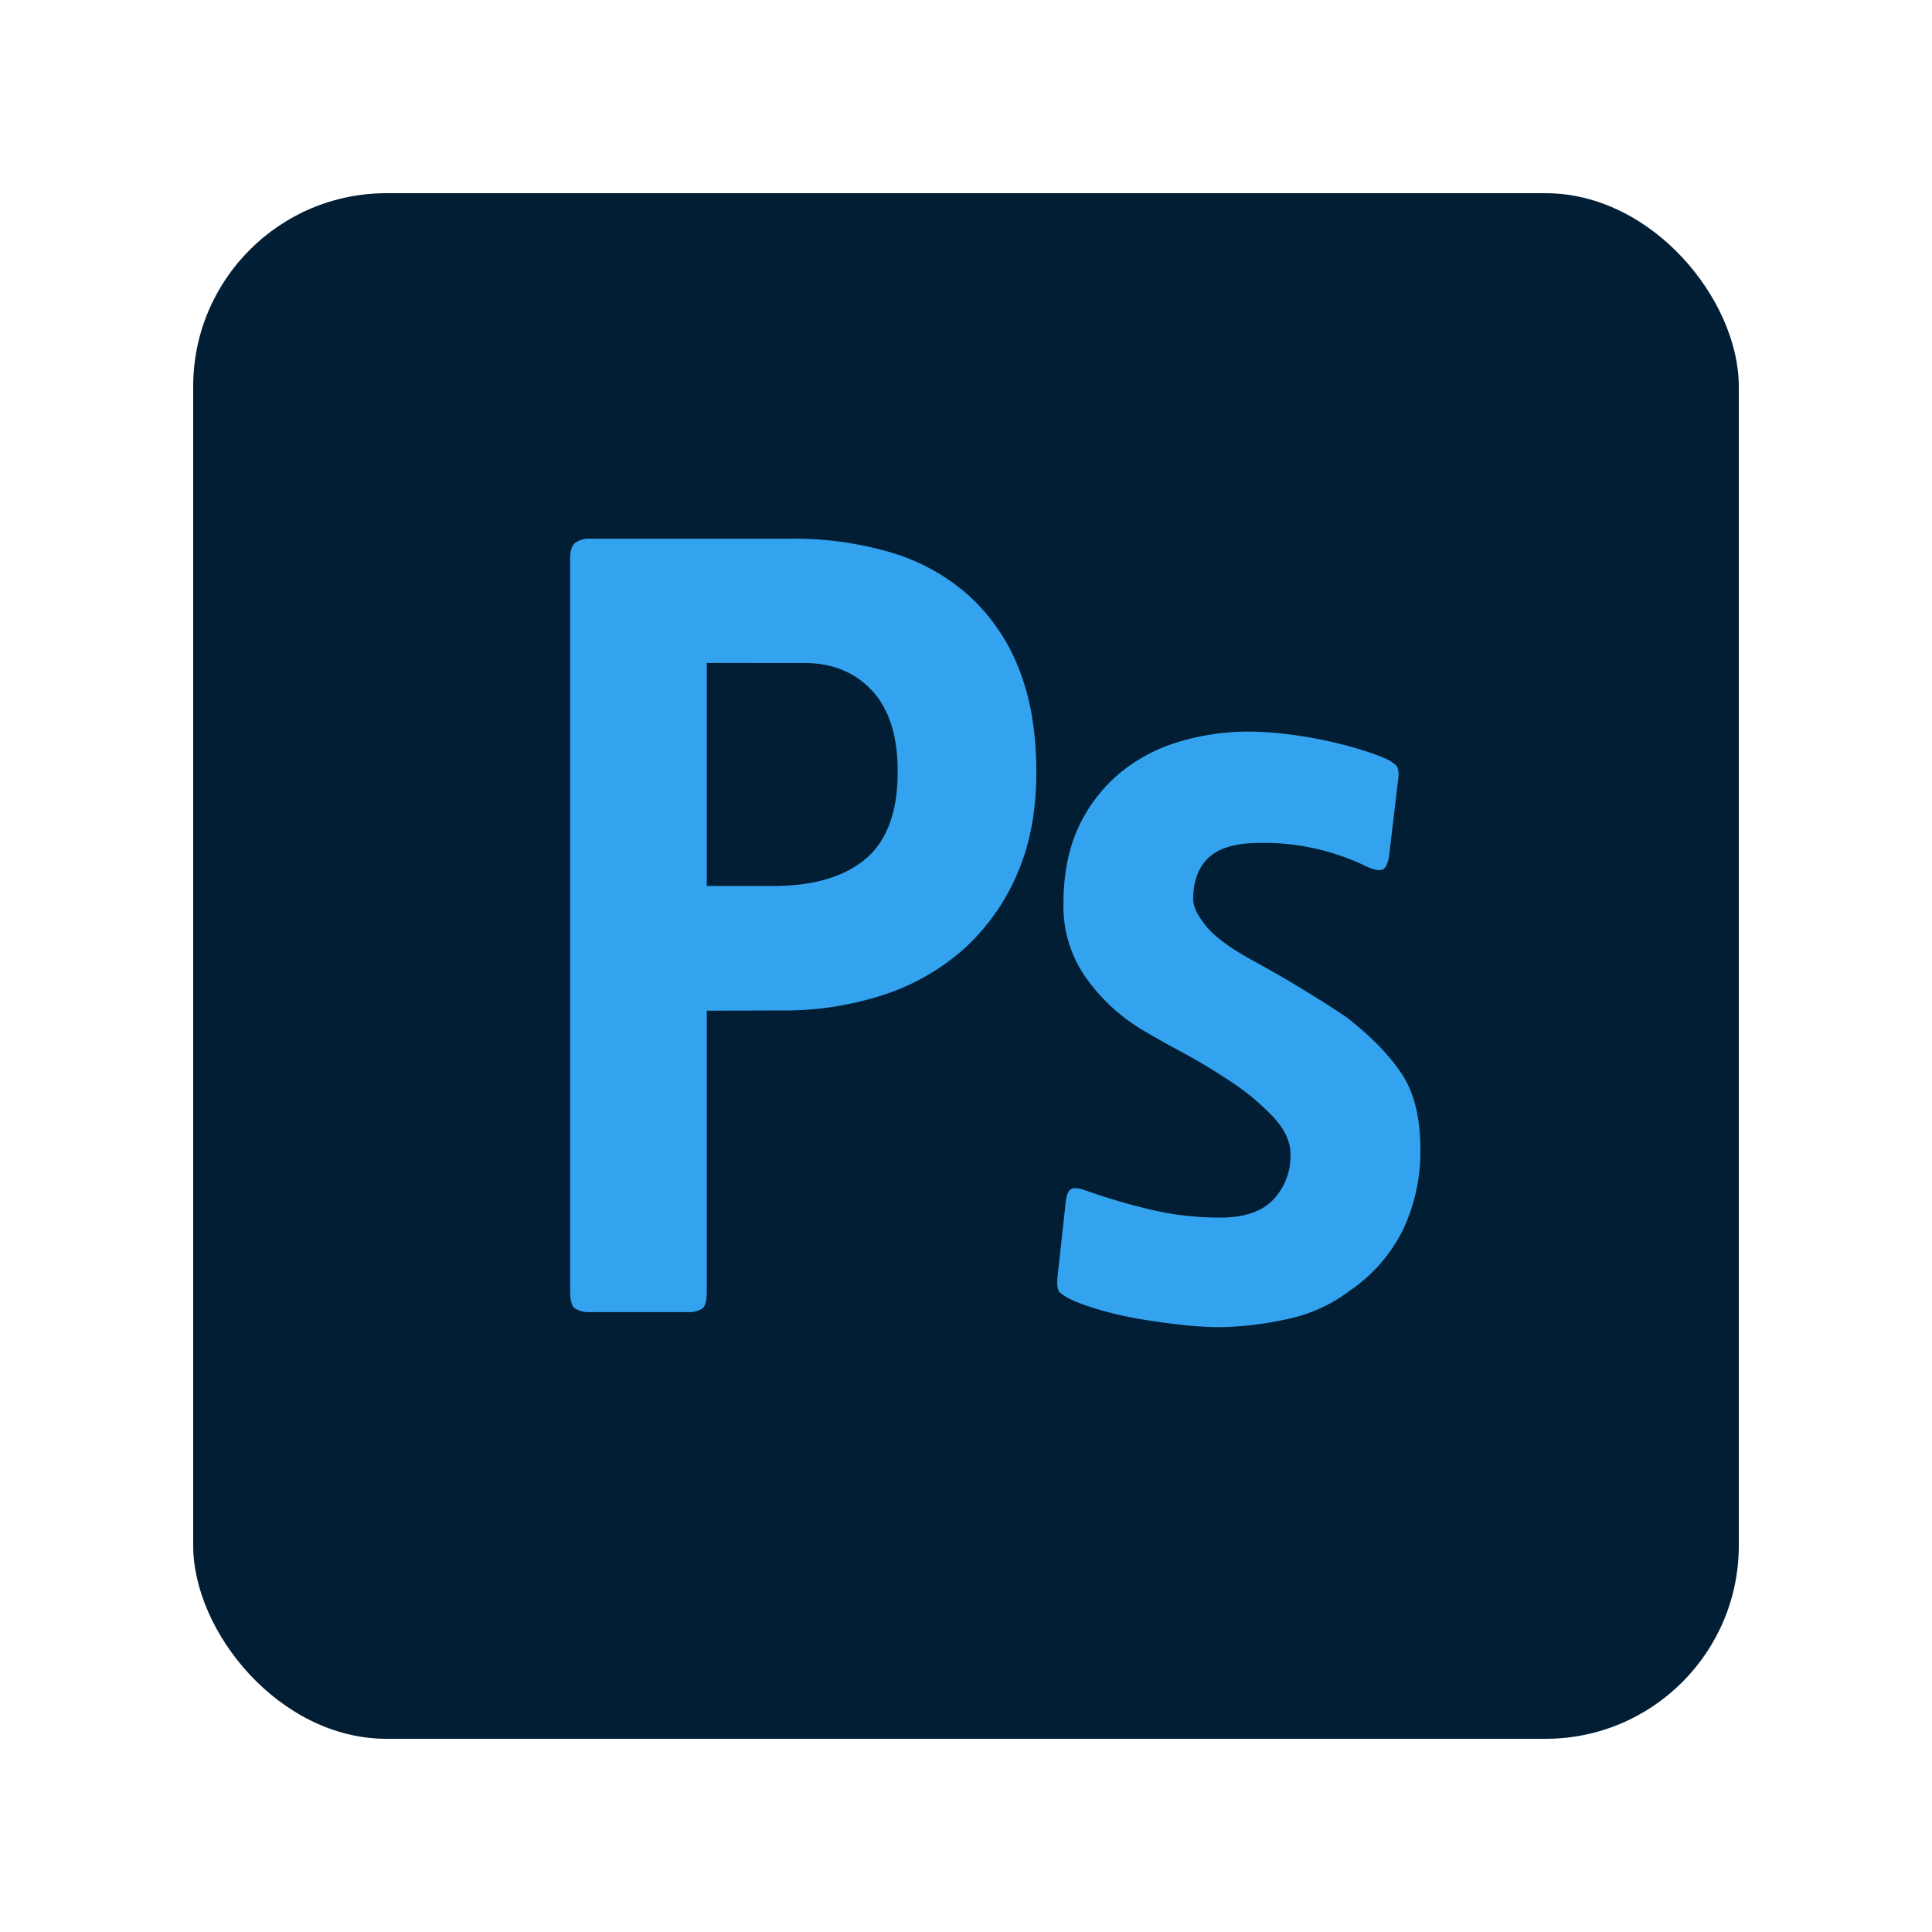 <svg id="Layer_1" data-name="Layer 1" xmlns="http://www.w3.org/2000/svg" viewBox="0 0 500 500"><defs><style>.cls-1{fill:#021e35;}.cls-2{fill:#34a3ef;}</style></defs><title>ps</title><rect class="cls-1" x="50" y="50" width="400" height="400" rx="50"/><path class="cls-2" d="M182.92,261.57v72.54c0,2.43-.39,3.94-1.17,4.55a6.78,6.78,0,0,1-4,.91h-25a6.89,6.89,0,0,1-3.9-.91c-.87-.61-1.3-2.12-1.3-4.55V144.57c0-2.08.48-3.47,1.43-4.16a5.82,5.82,0,0,1,3.51-1h52A88.49,88.49,0,0,1,230.63,143a52.53,52.53,0,0,1,20.15,11.18A50.3,50.3,0,0,1,263.65,173q4.55,11.31,4.55,26.91,0,15.08-5.07,26.52a55.68,55.68,0,0,1-13.78,19.24,58.53,58.53,0,0,1-20.8,11.83,82.05,82.05,0,0,1-26.13,4Zm0-90v57.72h17.16q15.6,0,23.92-7t8.32-22.62q0-13.78-6.63-20.93t-17.55-7.15Z"/><path class="cls-2" d="M349.58,333.85a40.67,40.67,0,0,1-15.34,7.28,88,88,0,0,1-18.2,2.34,95.57,95.57,0,0,1-10.66-.65c-3.81-.44-7.45-.95-10.92-1.56a87.78,87.78,0,0,1-9.62-2.21,58.75,58.75,0,0,1-6.76-2.34,14.38,14.38,0,0,1-3.77-2.21c-.61-.61-.82-1.87-.65-3.77l2.08-19c.17-2.08.61-3.38,1.3-3.9s2-.43,3.9.26a163.59,163.59,0,0,0,16.77,4.94,77.38,77.38,0,0,0,18.07,2.08q9.36,0,13.78-4.68a16.4,16.4,0,0,0,4.42-11.7q0-4.94-4.55-9.75a62,62,0,0,0-10.79-9q-6.24-4.15-12.74-7.67t-10.4-5.85a48.41,48.41,0,0,1-14.43-13.39A32,32,0,0,1,275.22,234q0-11.7,4-20.15A40.09,40.09,0,0,1,289.91,200a43.25,43.25,0,0,1,15.34-8.06,62.05,62.05,0,0,1,17.81-2.6,83.57,83.57,0,0,1,10,.65c3.55.43,6.93,1,10.14,1.69s6.2,1.47,9,2.34a65.08,65.08,0,0,1,6.5,2.34c1.73.87,2.73,1.65,3,2.34a7,7,0,0,1,.13,3.12l-2.34,19.76c-.35,2.08-1,3.25-1.82,3.51s-2.25,0-4.16-.91a60.85,60.85,0,0,0-28.86-6q-8.33.25-12.09,4t-3.77,10.53q0,2.86,3.38,7t12,8.84q8.06,4.43,14.56,8.45t9.88,6.37q9.36,7.28,14.17,14.56t4.81,19.5a47.32,47.32,0,0,1-4.42,20.67A41.09,41.09,0,0,1,349.58,333.85Z"/></svg>